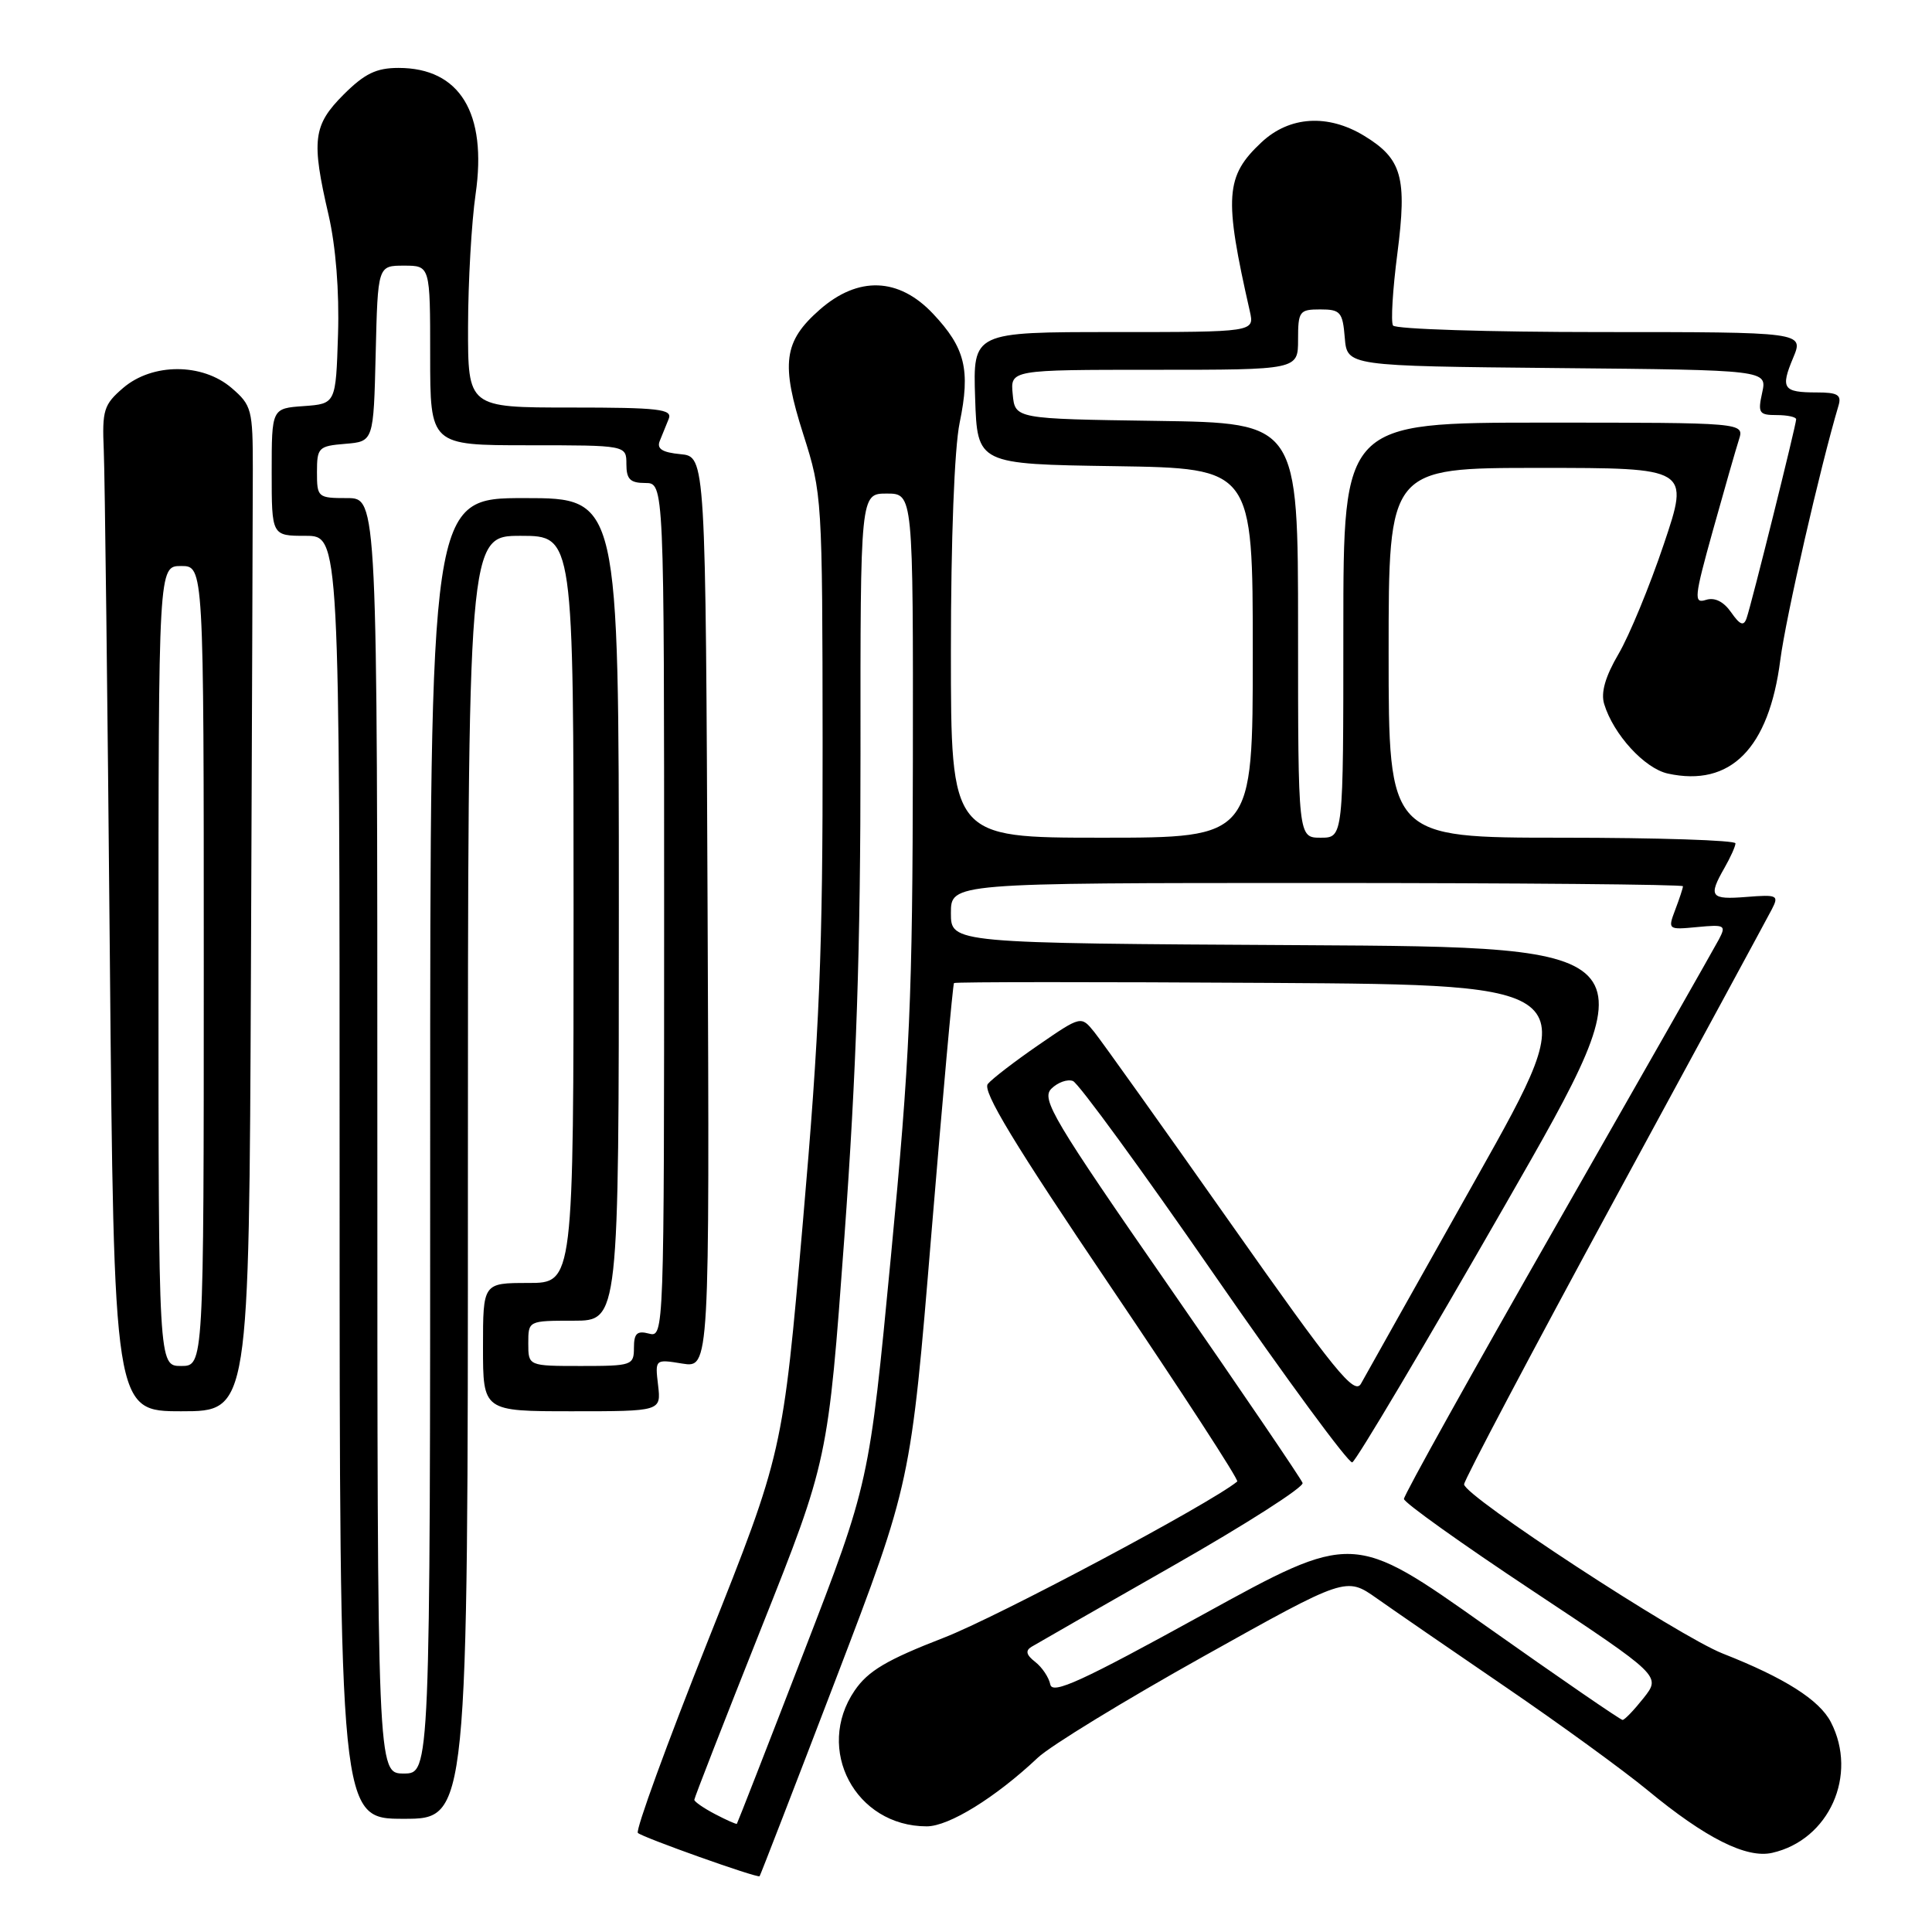 <?xml version="1.0" encoding="UTF-8" standalone="no"?>
<!DOCTYPE svg PUBLIC "-//W3C//DTD SVG 1.1//EN" "http://www.w3.org/Graphics/SVG/1.1/DTD/svg11.dtd" >
<svg xmlns="http://www.w3.org/2000/svg" xmlns:xlink="http://www.w3.org/1999/xlink" version="1.1" viewBox="0 0 256 256">
 <g >
 <path fill="currentColor"
d=" M 110.75 222.50 C 120.69 196.50 120.69 196.50 123.41 163.52 C 124.91 145.38 126.26 130.41 126.41 130.26 C 126.56 130.10 145.44 130.10 168.36 130.24 C 210.02 130.50 210.02 130.50 195.69 156.00 C 187.80 170.03 180.90 182.33 180.34 183.34 C 179.47 184.91 176.91 181.76 163.02 162.03 C 154.06 149.30 145.94 137.92 144.99 136.74 C 143.25 134.59 143.25 134.59 137.59 138.48 C 134.47 140.63 131.46 142.94 130.89 143.63 C 130.13 144.55 134.40 151.60 147.12 170.42 C 156.61 184.46 164.19 196.11 163.94 196.31 C 160.27 199.30 132.21 214.24 125.05 217.01 C 117.49 219.94 115.03 221.40 113.25 224.00 C 107.93 231.79 113.34 242.00 122.80 242.00 C 125.74 242.00 131.92 238.18 137.52 232.90 C 139.18 231.33 149.05 225.30 159.45 219.49 C 178.36 208.92 178.36 208.92 182.43 211.79 C 184.67 213.37 192.35 218.66 199.50 223.54 C 206.65 228.42 215.12 234.58 218.32 237.22 C 226.00 243.57 231.43 246.29 234.83 245.51 C 242.37 243.80 246.22 235.20 242.60 228.19 C 241.08 225.25 236.48 222.33 228.29 219.11 C 222.39 216.79 194.00 198.22 194.00 196.68 C 194.00 196.13 202.94 179.21 213.86 159.09 C 224.79 138.97 234.20 121.60 234.77 120.50 C 235.74 118.63 235.53 118.52 231.40 118.85 C 226.64 119.23 226.32 118.81 228.50 115.00 C 229.29 113.62 229.95 112.16 229.96 111.75 C 229.98 111.34 219.65 111.00 207.00 111.00 C 184.00 111.00 184.00 111.00 184.00 86.50 C 184.00 62.00 184.00 62.00 203.93 62.00 C 223.87 62.00 223.87 62.00 220.46 72.12 C 218.59 77.68 215.89 84.22 214.47 86.64 C 212.71 89.64 212.10 91.77 212.56 93.28 C 213.78 97.31 217.91 101.82 220.99 102.50 C 229.30 104.32 234.39 99.19 235.90 87.45 C 236.62 81.83 241.20 61.85 243.61 53.75 C 244.04 52.32 243.50 52.00 240.73 52.00 C 236.26 52.00 235.90 51.48 237.60 47.42 C 239.03 44.00 239.03 44.00 212.07 44.00 C 197.25 44.00 184.88 43.61 184.58 43.13 C 184.28 42.65 184.54 38.35 185.16 33.58 C 186.46 23.49 185.77 21.05 180.77 18.00 C 175.96 15.07 170.87 15.38 167.16 18.85 C 162.35 23.35 162.16 26.06 165.61 41.25 C 166.23 44.00 166.23 44.00 147.58 44.00 C 128.92 44.00 128.92 44.00 129.21 52.75 C 129.50 61.50 129.50 61.50 147.75 61.77 C 166.00 62.05 166.00 62.05 166.00 86.52 C 166.00 111.00 166.00 111.00 146.00 111.00 C 126.00 111.00 126.00 111.00 126.00 86.31 C 126.00 71.49 126.46 59.38 127.16 56.01 C 128.61 49.00 127.89 46.09 123.63 41.57 C 119.09 36.75 113.71 36.56 108.61 41.04 C 103.82 45.25 103.44 48.16 106.45 57.58 C 108.94 65.38 108.97 65.99 109.00 98.50 C 109.03 126.08 108.60 136.51 106.38 162.00 C 103.72 192.50 103.72 192.50 93.82 217.37 C 88.37 231.05 84.19 242.53 84.52 242.87 C 85.09 243.45 100.31 248.87 100.65 248.61 C 100.73 248.55 105.28 236.80 110.75 222.50 Z  M 62.00 156.00 C 62.00 71.00 62.00 71.00 69.00 71.00 C 76.00 71.00 76.00 71.00 76.00 120.50 C 76.00 170.00 76.00 170.00 70.00 170.00 C 64.00 170.00 64.00 170.00 64.00 178.50 C 64.00 187.00 64.00 187.00 75.80 187.00 C 87.60 187.00 87.60 187.00 87.20 183.55 C 86.79 180.09 86.79 180.09 90.40 180.68 C 94.02 181.26 94.02 181.26 93.76 120.88 C 93.50 60.50 93.50 60.50 90.17 60.18 C 87.75 59.95 87.00 59.47 87.42 58.43 C 87.74 57.64 88.27 56.33 88.61 55.50 C 89.13 54.21 87.31 54.00 75.61 54.00 C 62.00 54.00 62.00 54.00 62.02 43.25 C 62.03 37.34 62.48 29.45 63.02 25.72 C 64.57 14.97 60.93 9.00 52.81 9.00 C 49.86 9.00 48.32 9.75 45.53 12.53 C 41.48 16.59 41.23 18.56 43.54 28.50 C 44.49 32.63 44.97 38.59 44.79 44.31 C 44.50 53.50 44.50 53.50 40.25 53.81 C 36.00 54.11 36.00 54.11 36.00 62.56 C 36.00 71.00 36.00 71.00 40.50 71.00 C 45.00 71.00 45.00 71.00 45.00 156.00 C 45.00 241.00 45.00 241.00 53.50 241.00 C 62.00 241.00 62.00 241.00 62.00 156.00 Z  M 33.25 128.75 C 33.38 96.71 33.50 66.75 33.50 62.16 C 33.50 54.26 33.35 53.70 30.69 51.41 C 26.81 48.08 20.19 48.08 16.31 51.41 C 13.75 53.61 13.52 54.35 13.75 59.66 C 13.89 62.87 14.25 92.84 14.55 126.25 C 15.10 187.00 15.10 187.00 24.05 187.00 C 33.00 187.00 33.00 187.00 33.25 128.75 Z  M 94.75 240.38 C 93.24 239.59 92.00 238.73 92.00 238.48 C 92.00 238.23 95.99 228.00 100.86 215.76 C 109.72 193.50 109.72 193.50 111.88 164.00 C 113.48 142.01 114.03 125.70 114.02 99.95 C 114.00 65.40 114.00 65.40 117.50 65.40 C 121.00 65.40 121.00 65.40 120.96 100.95 C 120.92 132.27 120.58 140.07 118.05 166.50 C 115.18 196.50 115.18 196.50 106.48 219.00 C 101.70 231.38 97.72 241.57 97.64 241.66 C 97.56 241.75 96.26 241.17 94.75 240.38 Z  M 196.89 215.45 C 179.29 202.99 179.29 202.99 159.39 213.94 C 143.32 222.79 139.44 224.57 139.17 223.20 C 138.98 222.26 138.08 220.92 137.17 220.21 C 135.98 219.29 135.84 218.72 136.68 218.21 C 137.32 217.82 145.74 213.00 155.39 207.50 C 165.05 202.00 172.79 197.05 172.60 196.50 C 172.41 195.95 164.50 184.31 155.02 170.64 C 139.54 148.33 137.94 145.63 139.31 144.26 C 140.16 143.42 141.44 142.96 142.17 143.24 C 142.90 143.52 151.33 155.07 160.90 168.91 C 170.47 182.74 178.70 193.93 179.18 193.77 C 179.67 193.61 188.83 178.18 199.54 159.49 C 219.03 125.50 219.03 125.50 172.51 125.24 C 126.00 124.98 126.00 124.98 126.00 120.99 C 126.00 117.00 126.00 117.00 174.50 117.00 C 201.18 117.00 223.00 117.20 223.00 117.43 C 223.00 117.67 222.54 119.07 221.98 120.54 C 220.98 123.19 221.01 123.21 224.90 122.84 C 228.56 122.49 228.75 122.60 227.76 124.48 C 227.17 125.59 217.54 142.53 206.35 162.12 C 195.16 181.71 186.01 198.13 186.03 198.62 C 186.04 199.10 193.71 204.58 203.07 210.78 C 220.09 222.07 220.09 222.07 217.80 224.98 C 216.53 226.58 215.28 227.89 215.00 227.90 C 214.72 227.90 206.58 222.30 196.89 215.45 Z  M 172.00 83.52 C 172.00 56.04 172.00 56.04 153.25 55.77 C 134.50 55.50 134.50 55.50 134.19 52.25 C 133.87 49.00 133.87 49.00 152.94 49.00 C 172.00 49.00 172.00 49.00 172.00 45.00 C 172.00 41.24 172.18 41.00 174.94 41.00 C 177.61 41.00 177.91 41.34 178.19 44.75 C 178.50 48.50 178.50 48.50 206.33 48.77 C 234.15 49.03 234.15 49.03 233.50 52.02 C 232.90 54.73 233.08 55.00 235.42 55.00 C 236.84 55.00 238.00 55.25 238.00 55.56 C 238.00 56.30 232.07 80.11 231.43 81.92 C 231.05 83.01 230.56 82.82 229.38 81.13 C 228.38 79.70 227.20 79.12 226.04 79.49 C 224.41 80.01 224.49 79.18 226.97 70.28 C 228.47 64.90 230.02 59.49 230.42 58.25 C 231.13 56.00 231.13 56.00 204.57 56.00 C 178.00 56.00 178.00 56.00 178.00 83.50 C 178.00 111.00 178.00 111.00 175.00 111.00 C 172.00 111.00 172.00 111.00 172.00 83.52 Z  M 50.00 150.50 C 50.00 66.00 50.00 66.00 46.00 66.00 C 42.11 66.00 42.00 65.91 42.00 62.56 C 42.00 59.31 42.20 59.10 45.75 58.81 C 49.50 58.50 49.50 58.50 49.78 46.85 C 50.06 35.20 50.06 35.20 53.53 35.20 C 57.00 35.20 57.00 35.20 57.00 47.10 C 57.00 59.00 57.00 59.00 70.00 59.00 C 83.00 59.00 83.00 59.00 83.00 61.50 C 83.00 63.50 83.50 64.00 85.50 64.00 C 88.00 64.00 88.00 64.00 88.00 120.62 C 88.00 176.74 87.98 177.23 86.00 176.71 C 84.41 176.29 84.00 176.68 84.00 178.59 C 84.00 180.91 83.73 181.00 77.00 181.00 C 70.00 181.00 70.00 181.00 70.00 178.00 C 70.00 175.00 70.00 175.00 76.00 175.00 C 82.00 175.00 82.00 175.00 82.00 120.50 C 82.00 66.00 82.00 66.00 69.50 66.00 C 57.00 66.00 57.00 66.00 57.00 150.50 C 57.00 235.00 57.00 235.00 53.50 235.00 C 50.00 235.00 50.00 235.00 50.00 150.50 Z  M 21.00 128.00 C 21.00 75.00 21.00 75.00 24.00 75.00 C 27.00 75.00 27.00 75.00 27.00 128.00 C 27.00 181.00 27.00 181.00 24.00 181.00 C 21.00 181.00 21.00 181.00 21.00 128.00 Z "/>
</g>
</svg>